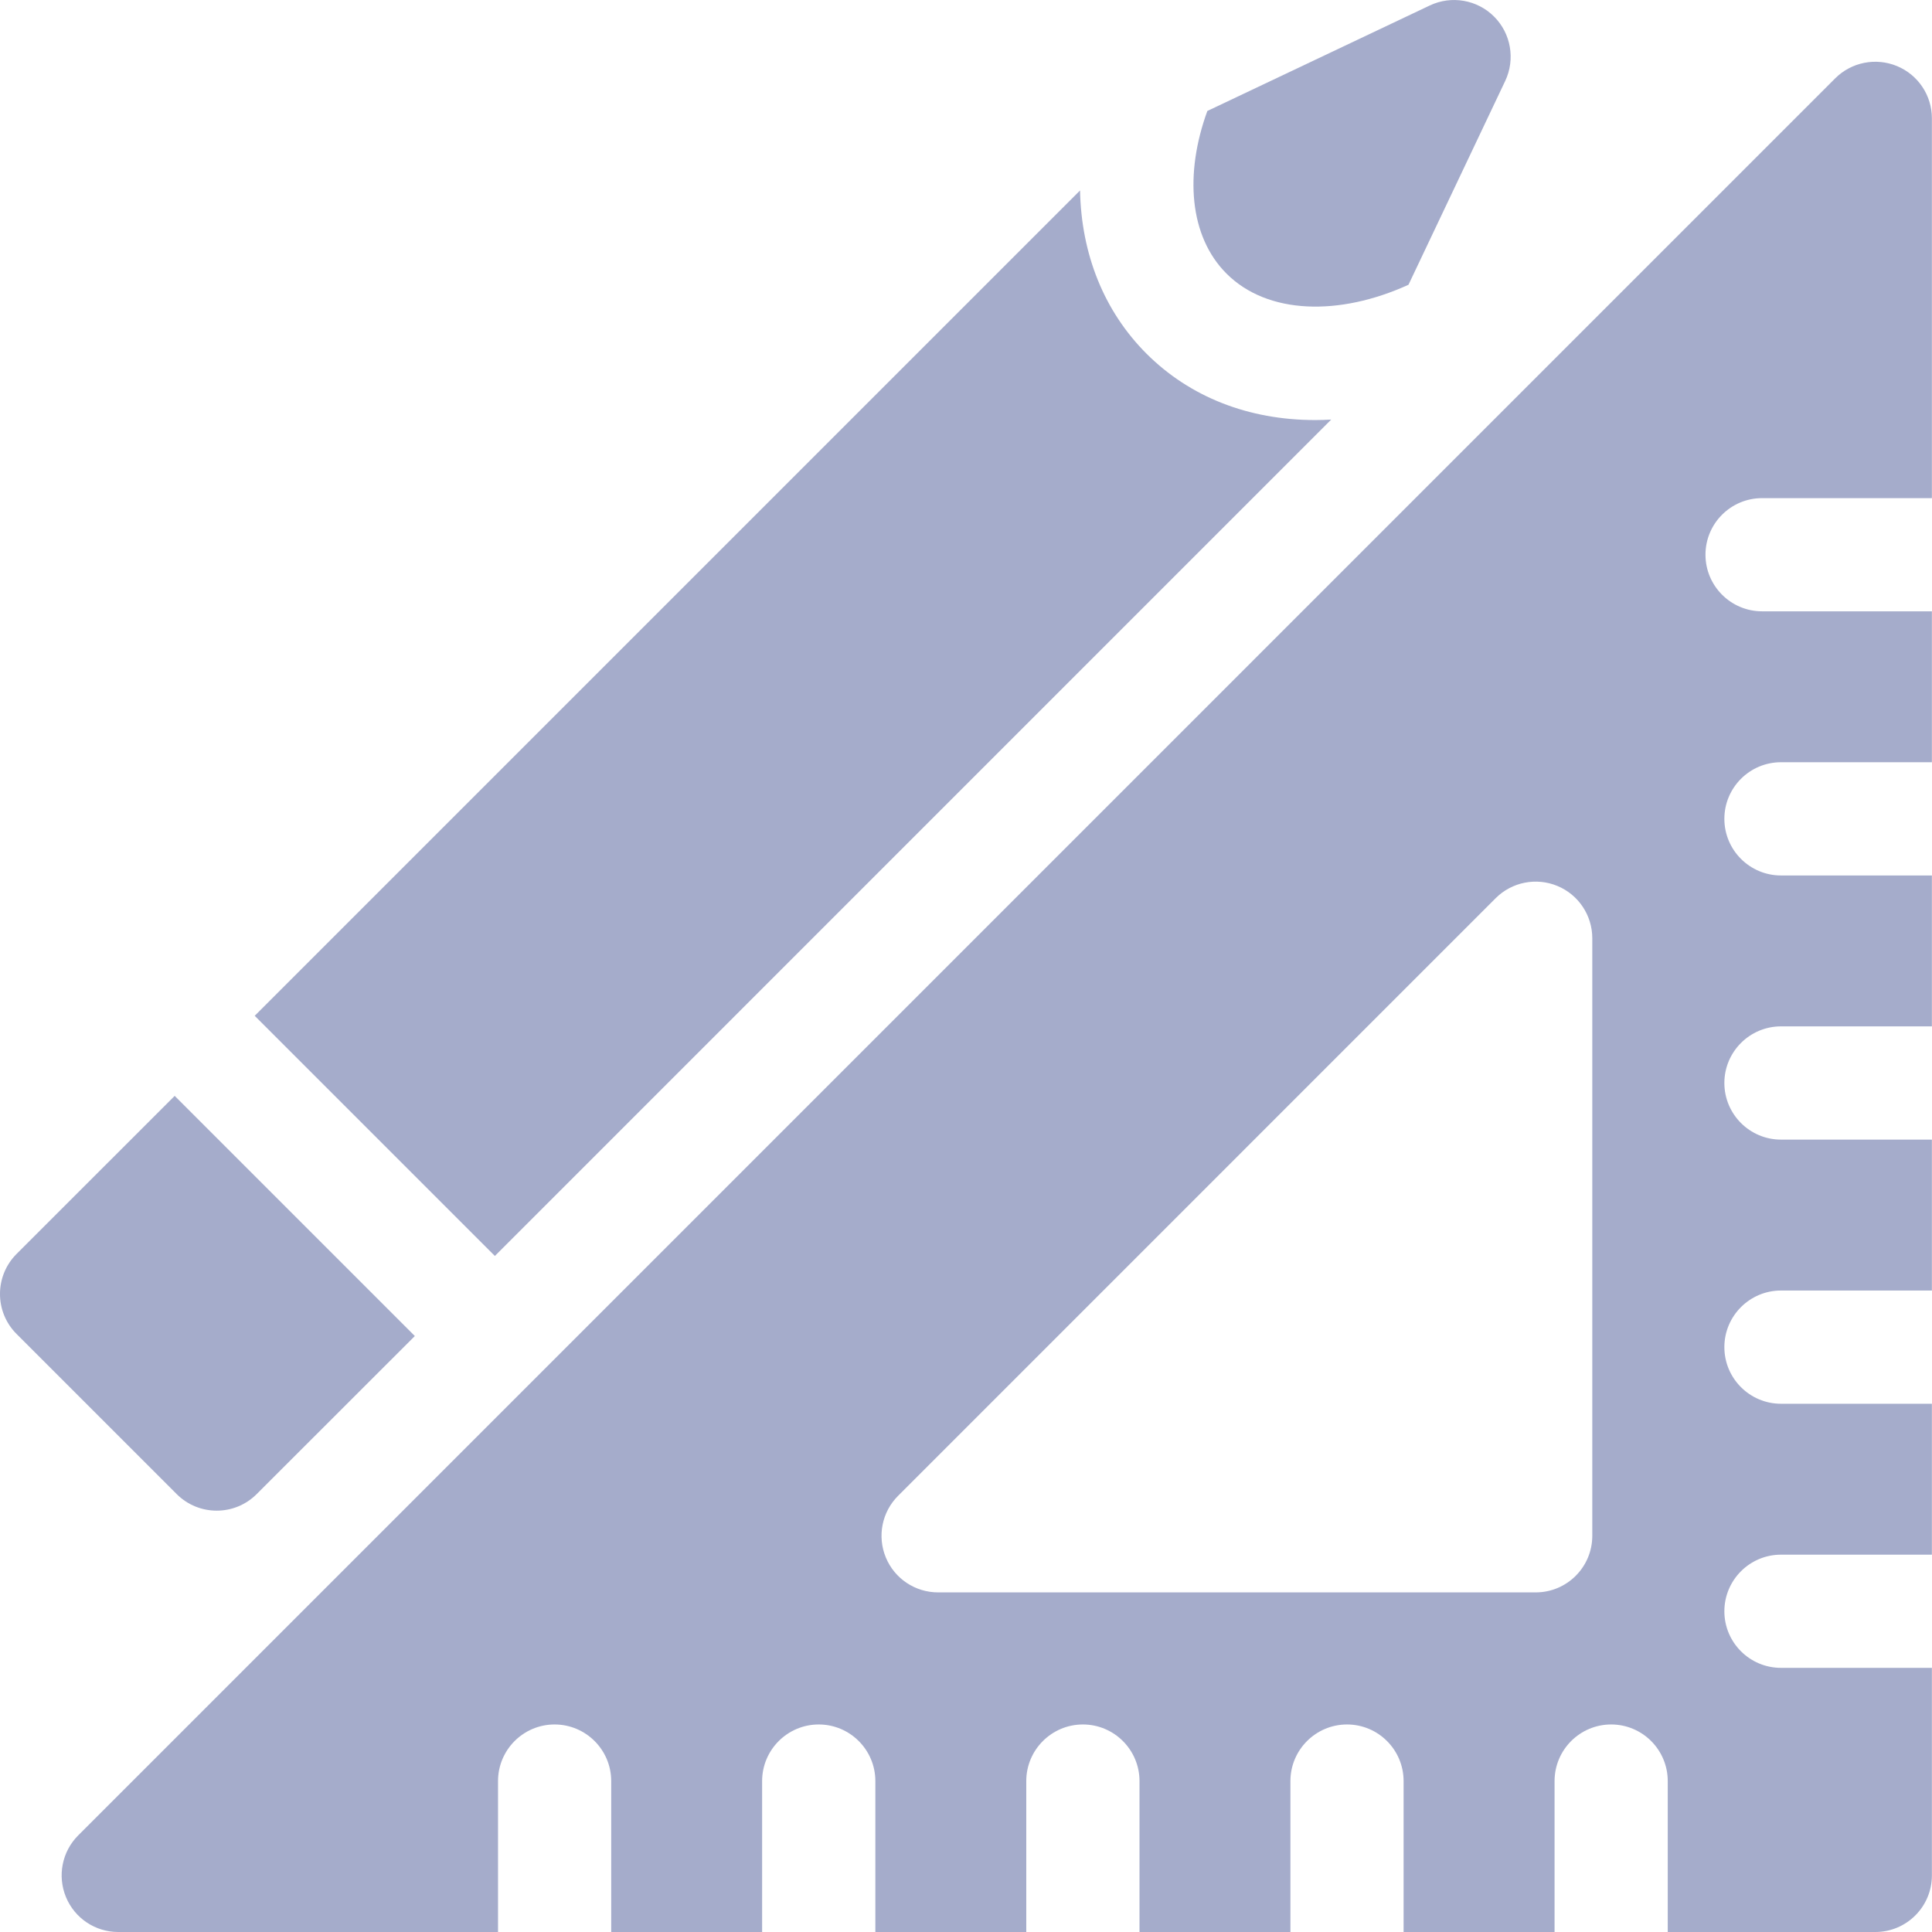 <svg width="36" height="36" viewBox="0 0 36 36" fill="none" xmlns="http://www.w3.org/2000/svg">
    <g clip-path="url(#clip0)">
        <path d="M32.834 9.282H35.998V2.205C35.998 1.778 35.742 1.394 35.347 1.231C34.953 1.068 34.499 1.158 34.197 1.459L1.457 34.2C1.156 34.501 1.066 34.955 1.229 35.349C1.392 35.744 1.776 36 2.203 36H9.28V33.188C9.28 32.606 9.752 32.133 10.334 32.133C10.916 32.133 11.389 32.606 11.389 33.188V36H14.201V33.188C14.201 32.606 14.674 32.133 15.256 32.133C15.838 32.133 16.311 32.606 16.311 33.188V36H19.123V33.188C19.123 32.606 19.596 32.133 20.178 32.133C20.76 32.133 21.233 32.606 21.233 33.188V36H24.045V33.188C24.045 32.606 24.518 32.133 25.1 32.133C25.682 32.133 26.154 32.606 26.154 33.188V36H28.967V33.188C28.967 32.606 29.439 32.133 30.022 32.133C30.604 32.133 31.076 32.606 31.076 33.188V36H34.944C35.526 36 35.998 35.528 35.998 34.946V31.078H33.186C32.604 31.078 32.131 30.606 32.131 30.024C32.131 29.442 32.604 28.969 33.186 28.969H35.998V26.157H33.186C32.604 26.157 32.131 25.684 32.131 25.102C32.131 24.52 32.604 24.047 33.186 24.047H35.998V21.235H33.186C32.604 21.235 32.131 20.762 32.131 20.18C32.131 19.598 32.604 19.125 33.186 19.125H35.998V16.313H33.186C32.604 16.313 32.131 15.84 32.131 15.258C32.131 14.676 32.604 14.203 33.186 14.203H35.998V11.391H32.834C32.252 11.391 31.779 10.918 31.779 10.336C31.779 9.754 32.252 9.282 32.834 9.282ZM29.67 28.617C29.67 29.2 29.198 29.672 28.615 29.672H17.481C17.054 29.672 16.669 29.416 16.506 29.021C16.343 28.627 16.433 28.173 16.735 27.872L27.869 16.737C28.171 16.435 28.625 16.345 29.019 16.508C29.413 16.671 29.67 17.056 29.67 17.483V28.617Z" fill="#A5ACCB"/>
        <path d="M3.255 20.42L7.73 24.895L4.783 27.84C4.371 28.253 3.703 28.251 3.292 27.84L0.309 24.857C-0.105 24.443 -0.101 23.775 0.309 23.365L3.255 20.42Z" fill="#A5ACCB"/>
        <path d="M24.507 7.827C24.605 7.827 24.705 7.824 24.805 7.818L9.221 23.403L4.746 18.928L20.125 3.549C20.149 4.743 20.575 5.801 21.362 6.589C22.174 7.4 23.269 7.827 24.507 7.827Z" fill="#A5ACCB"/>
        <path d="M28.048 1.507L26.245 5.306C24.956 5.894 23.619 5.863 22.854 5.098C22.16 4.404 22.07 3.24 22.497 2.068L26.642 0.102C27.045 -0.089 27.525 -0.006 27.84 0.309C28.155 0.624 28.238 1.104 28.048 1.507Z" fill="#A5ACCB"/>
    </g>
    <defs>
        <clipPath id="clip0">
            <rect width="36" height="36" fill="white"/>
        </clipPath>
    </defs>
</svg>
